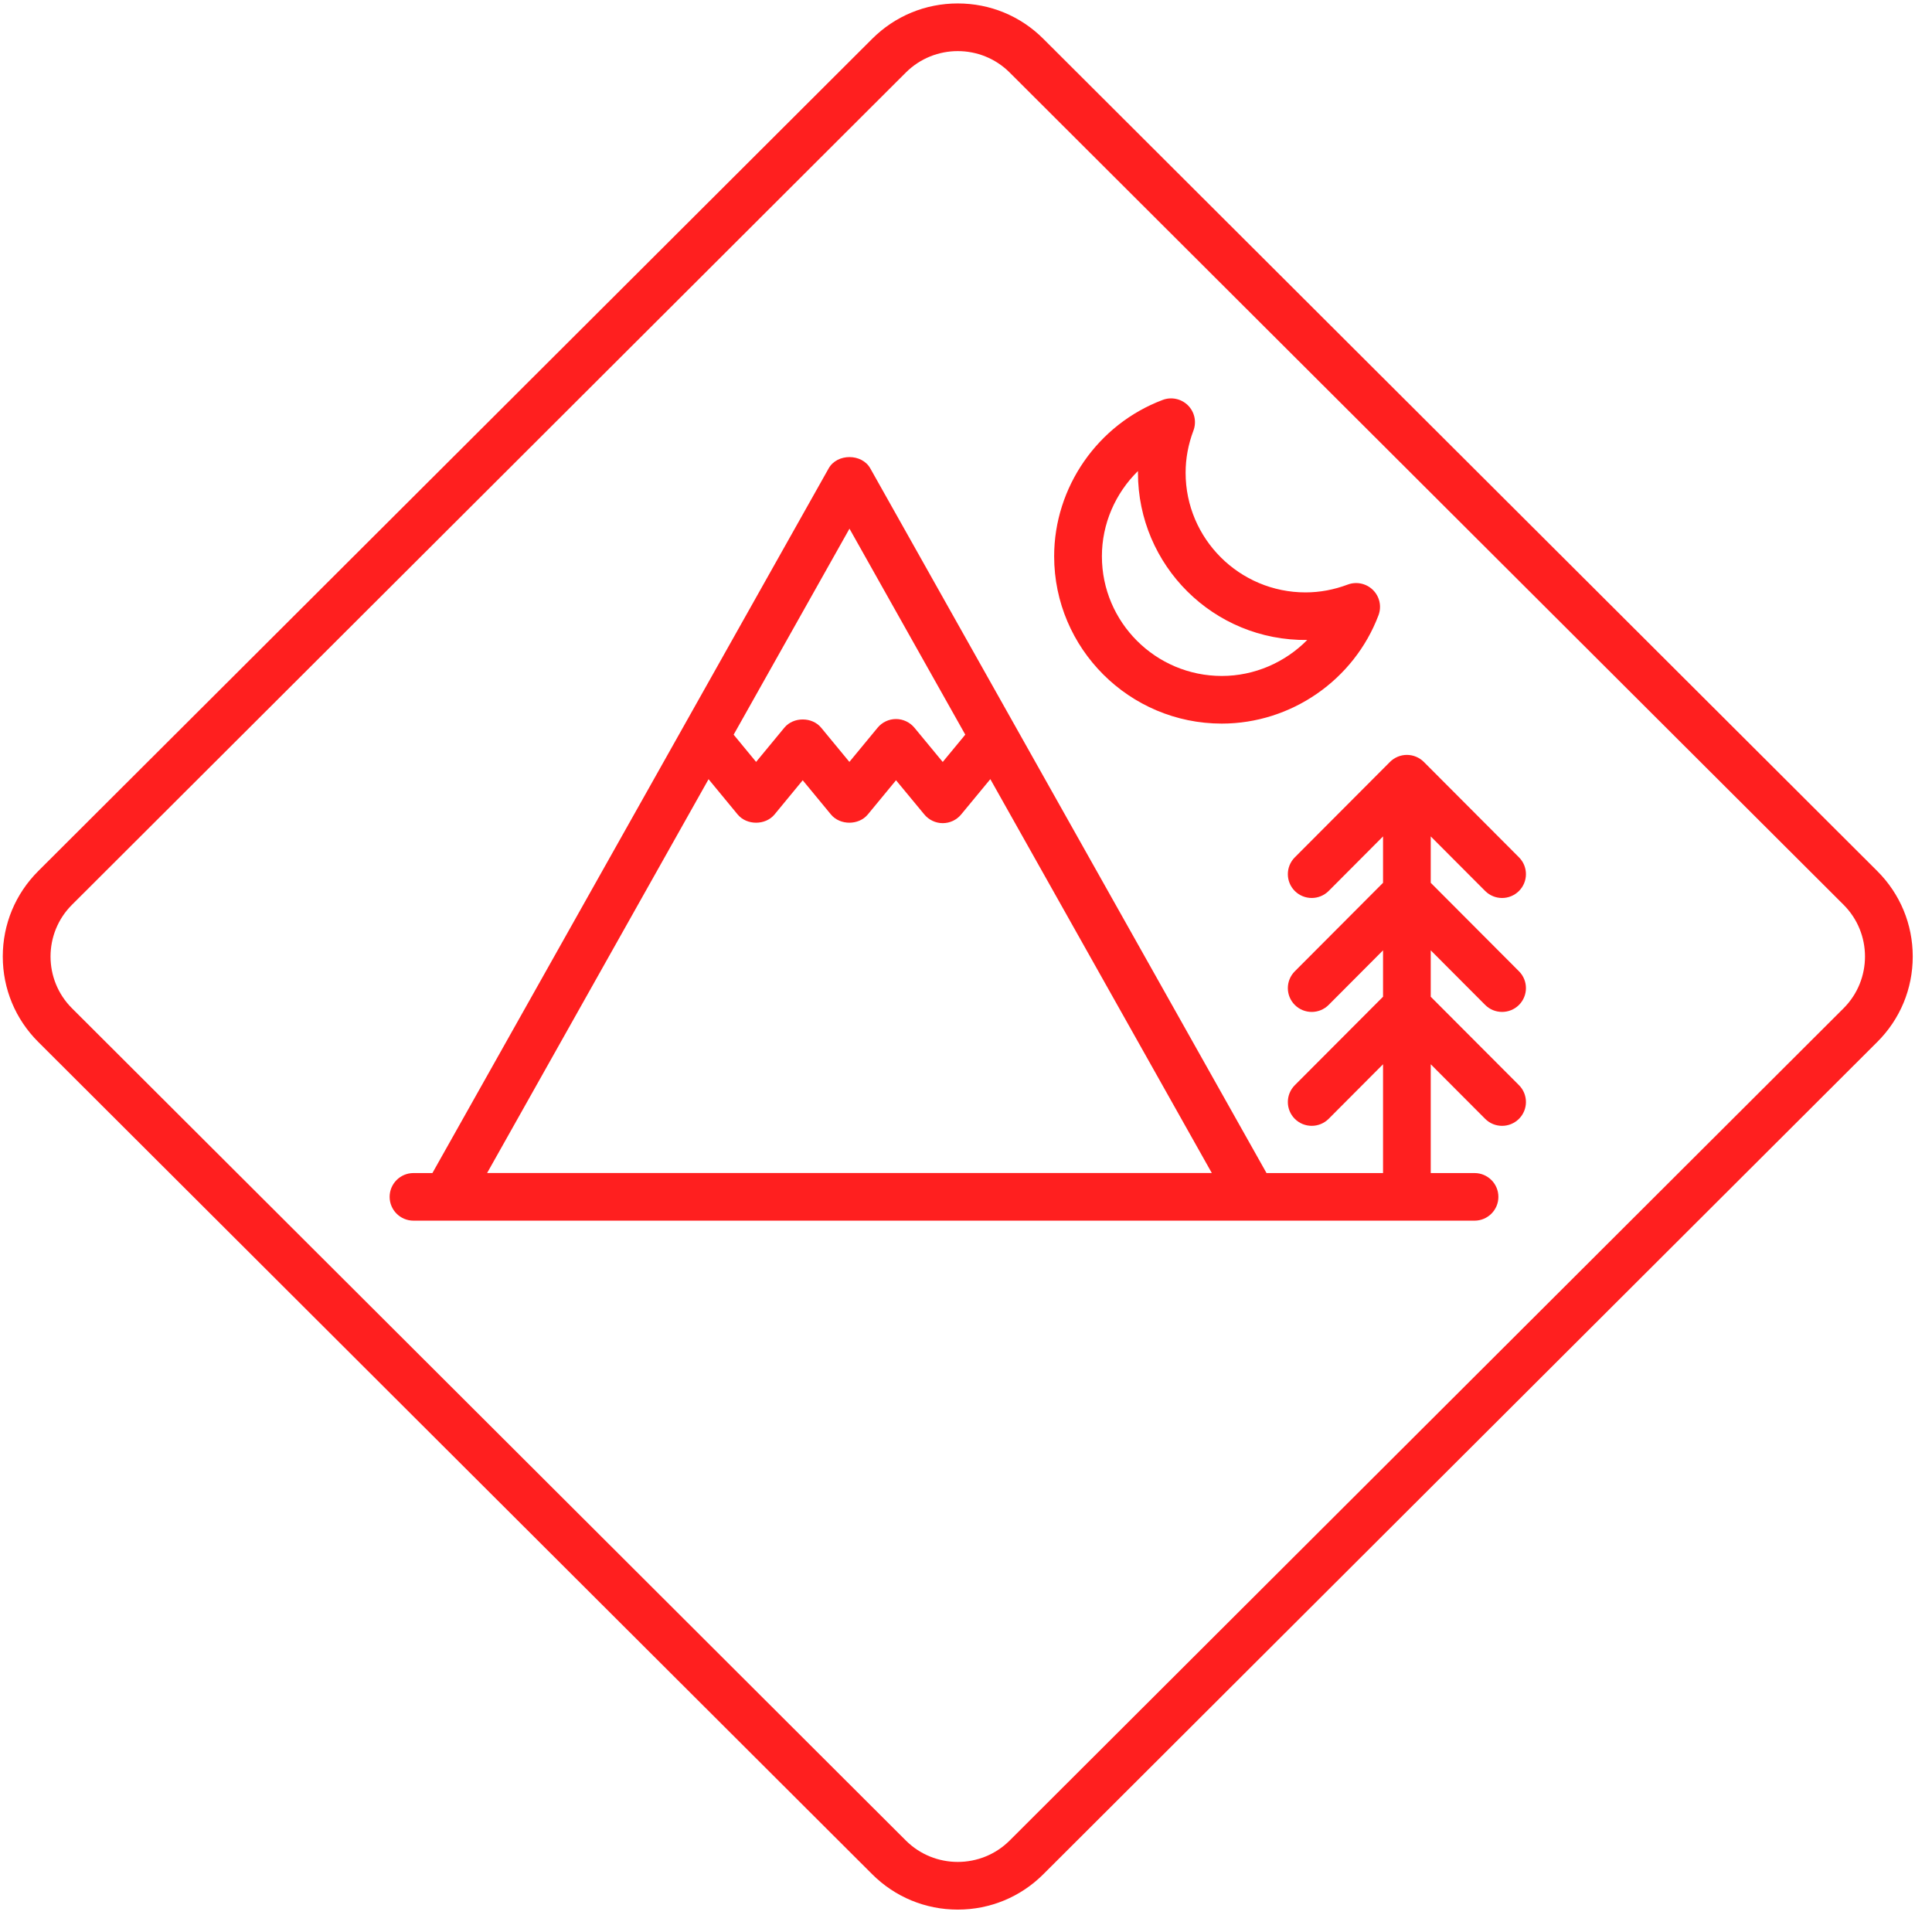 <svg width="64" height="64" viewBox="0 0 64 64" fill="none" xmlns="http://www.w3.org/2000/svg">
<g id="cg-0" clip-path="url(#clip0_63_170)">
<path id="Vector" d="M13.697 40.436H48.846C49.282 40.436 49.636 40.083 49.636 39.647C49.636 39.212 49.282 38.859 48.846 38.859H47.395V35.255L49.198 37.063C49.353 37.218 49.555 37.295 49.758 37.295C49.96 37.295 50.161 37.218 50.316 37.065C50.625 36.758 50.627 36.258 50.319 35.949L47.395 33.018V31.481L49.198 33.289C49.352 33.444 49.555 33.521 49.758 33.521C49.96 33.521 50.161 33.445 50.316 33.292C50.625 32.984 50.627 32.485 50.319 32.176L47.395 29.244V27.707L49.198 29.515C49.353 29.669 49.555 29.747 49.758 29.747C49.96 29.747 50.161 29.67 50.316 29.517C50.625 29.209 50.627 28.71 50.319 28.401L47.166 25.239C47.017 25.091 46.816 25.007 46.605 25.007C46.395 25.007 46.194 25.091 46.045 25.239L42.892 28.401C42.584 28.71 42.585 29.209 42.894 29.517C43.204 29.824 43.703 29.823 44.013 29.515L45.815 27.707V29.244L42.892 32.176C42.584 32.485 42.585 32.984 42.894 33.292C43.205 33.599 43.705 33.598 44.013 33.289L45.815 31.481V33.018L42.892 35.949C42.584 36.258 42.585 36.758 42.894 37.065C43.204 37.372 43.703 37.371 44.013 37.063L45.815 35.255V38.859H41.955L28.829 15.515C28.549 15.017 27.73 15.017 27.451 15.515L14.324 38.859H13.697C13.261 38.859 12.907 39.212 12.907 39.647C12.907 40.083 13.261 40.436 13.697 40.436ZM28.14 17.513L31.976 24.336L31.229 25.241L30.291 24.106C30.14 23.925 29.917 23.819 29.681 23.819C29.445 23.819 29.221 23.925 29.072 24.106L28.137 25.239L27.202 24.106C26.902 23.742 26.282 23.742 25.982 24.106L25.047 25.239L24.303 24.337L28.14 17.513ZM23.472 25.812L24.436 26.981C24.737 27.344 25.356 27.344 25.657 26.981L26.591 25.847L27.526 26.981C27.827 27.344 28.446 27.344 28.747 26.981L29.682 25.847L30.62 26.981C30.77 27.162 30.994 27.268 31.229 27.268C31.465 27.268 31.689 27.163 31.839 26.981L32.806 25.81L40.143 38.858H16.136L23.472 25.812Z" fill="#FF1F1F"/>
<path id="Vector_2" d="M40.473 23.97C42.767 23.97 44.853 22.528 45.664 20.382C45.774 20.092 45.703 19.764 45.483 19.546C45.264 19.327 44.935 19.256 44.645 19.365C44.19 19.536 43.72 19.624 43.247 19.624C41.057 19.624 39.275 17.846 39.275 15.66C39.275 15.188 39.362 14.719 39.534 14.264C39.643 13.974 39.573 13.648 39.353 13.428C39.133 13.21 38.805 13.138 38.516 13.248C36.365 14.057 34.92 16.139 34.92 18.428C34.921 21.484 37.412 23.97 40.473 23.97ZM37.696 15.604C37.696 15.622 37.696 15.641 37.696 15.659C37.696 18.733 40.202 21.237 43.304 21.2C42.57 21.944 41.554 22.392 40.474 22.392C38.284 22.392 36.502 20.614 36.502 18.428C36.501 17.351 36.95 16.337 37.696 15.604Z" fill="#FF1F1F"/>
<path id="Vector_3" d="M28.891 62.085C29.648 62.841 30.656 63.258 31.727 63.258C32.799 63.258 33.806 62.841 34.563 62.085L62.187 34.516C62.945 33.761 63.362 32.755 63.362 31.686C63.362 30.616 62.945 29.612 62.187 28.855L34.563 1.287C33.806 0.53 32.799 0.114 31.727 0.114C30.656 0.114 29.649 0.53 28.891 1.287L1.267 28.855C0.509 29.612 0.092 30.617 0.092 31.686C0.092 32.755 0.509 33.76 1.267 34.516L28.891 62.085ZM2.385 29.971L30.008 2.402C30.483 1.929 31.105 1.693 31.727 1.693C32.35 1.693 32.972 1.929 33.446 2.402L61.07 29.971C62.017 30.916 62.017 32.455 61.07 33.401L33.446 60.97C32.498 61.915 30.957 61.915 30.008 60.97L2.385 33.401C1.437 32.456 1.437 30.916 2.385 29.971Z" fill="#FF1F1F"/>
</g>
<defs>
<clipPath id="clip0_63_170">
<rect width="63.27" height="63.144" fill="white" transform="translate(0.092 0.114)"/>
</clipPath>
</defs>
</svg>
